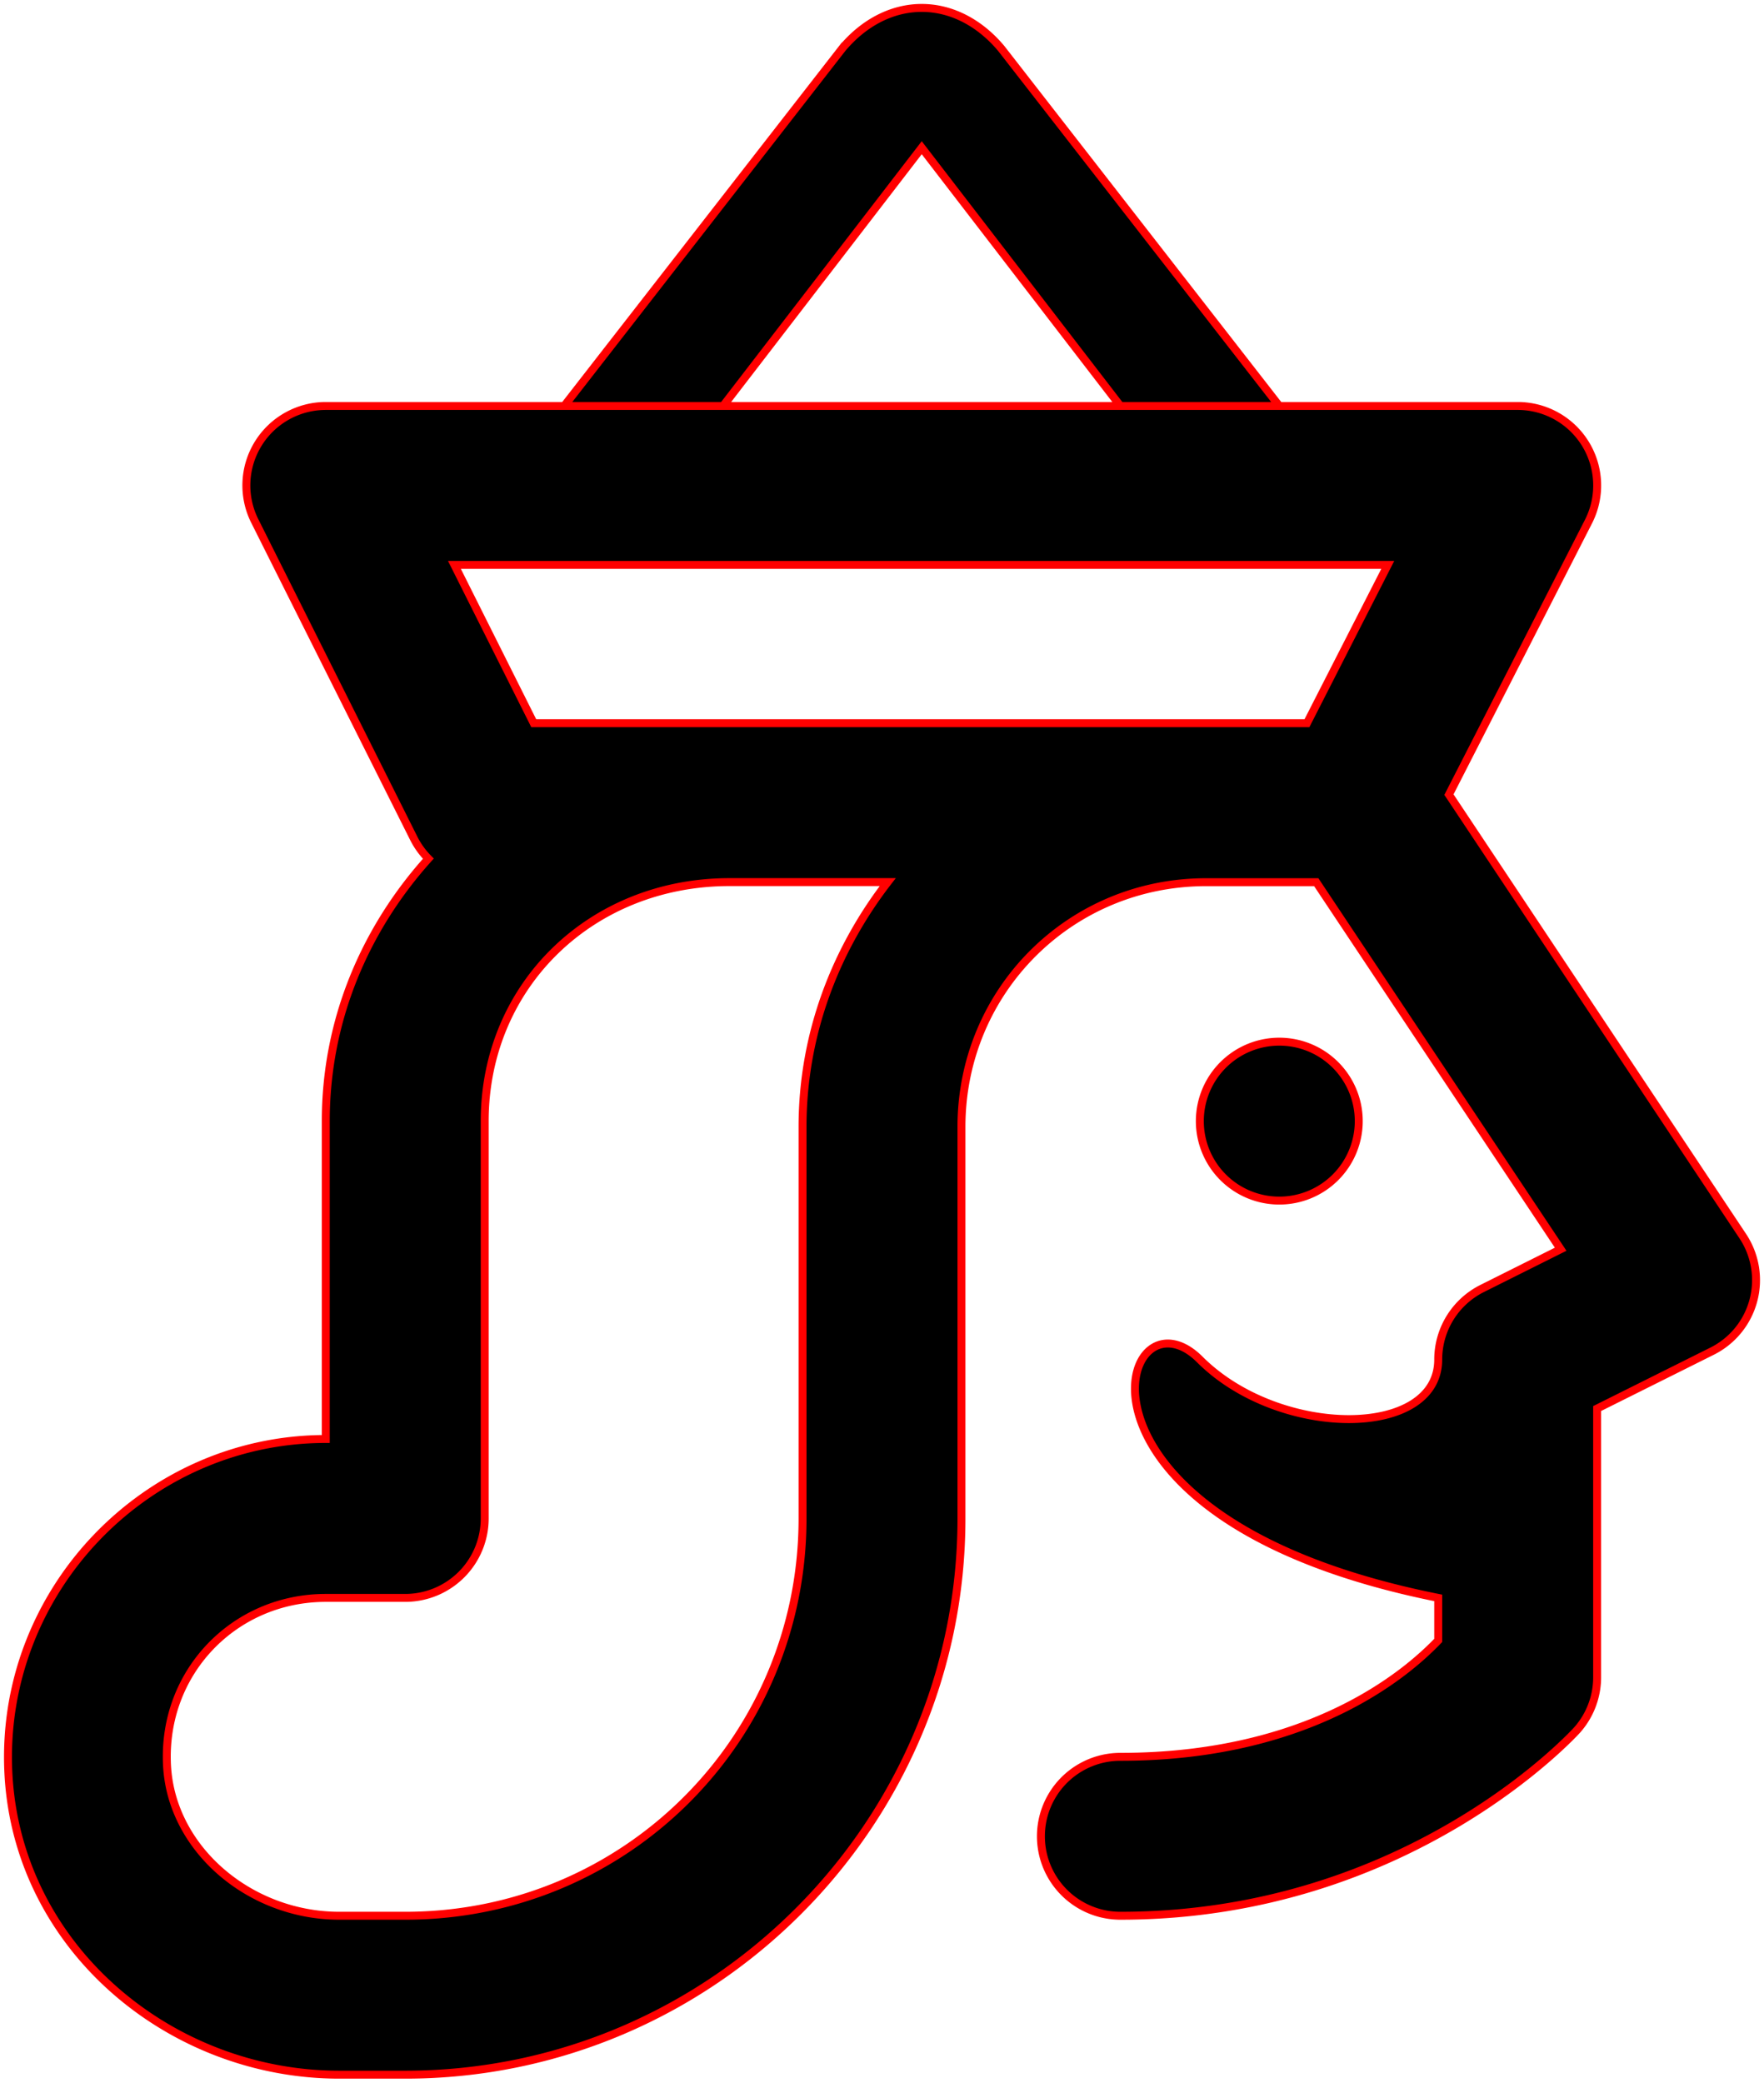 <svg xmlns="http://www.w3.org/2000/svg" viewBox="13.9 9.891 22.2 26.21">
	<path d="M30 23a1 1 0 011 1 1 1 0 01-1 1 1 1 0 01-1-1 1 1 0 011-1Zm-6.92-2.008C21.346 20.992 20 22.288 20 24v5a1 1 0 01-1 1H18c-1.152 0-2.059.936-1.998 2.109C16.057 33.162 17.045 34 18.17 34H19c2.774 0 5-2.226 5-5V24.072c0-1.161.41-2.222 1.072-3.08H23.08ZM19.619 17l.998 1.992H30h.348L31.365 17H19.619ZM18 15H33a1 1 0 01.891 1.455l-1.756 3.436 3.697 5.555a1 1 0 01-.385 1.449L34 27.617V31a1 1 0 01-.248.658S31.66 34 28 34a1 1 0 110-2c2.507 0 3.709-1.162 4-1.465V30c-5-1-4-4-3-3s3 1 3 0a1 1 0 01.553-.894l.988-.494-3.076-4.619H30h-.92C27.368 20.992 26 22.36 26 24.072V29c0 3.854-3.146 7-7 7h-.014-.816c-2.123 0-4.049-1.594-4.164-3.787C13.887 29.926 15.732 28 18 28V24c0-1.28.5-2.423 1.291-3.303a1 1 0 01-.185-.258l-2-3.992A1 1 0 0118 15h3l3.5-4.5a1.5 2 0 012 0L30 15H28l-2.5-3.25L23 15" stroke="#FF0000" stroke-width="0.1" fill="#000000"/>
</svg>